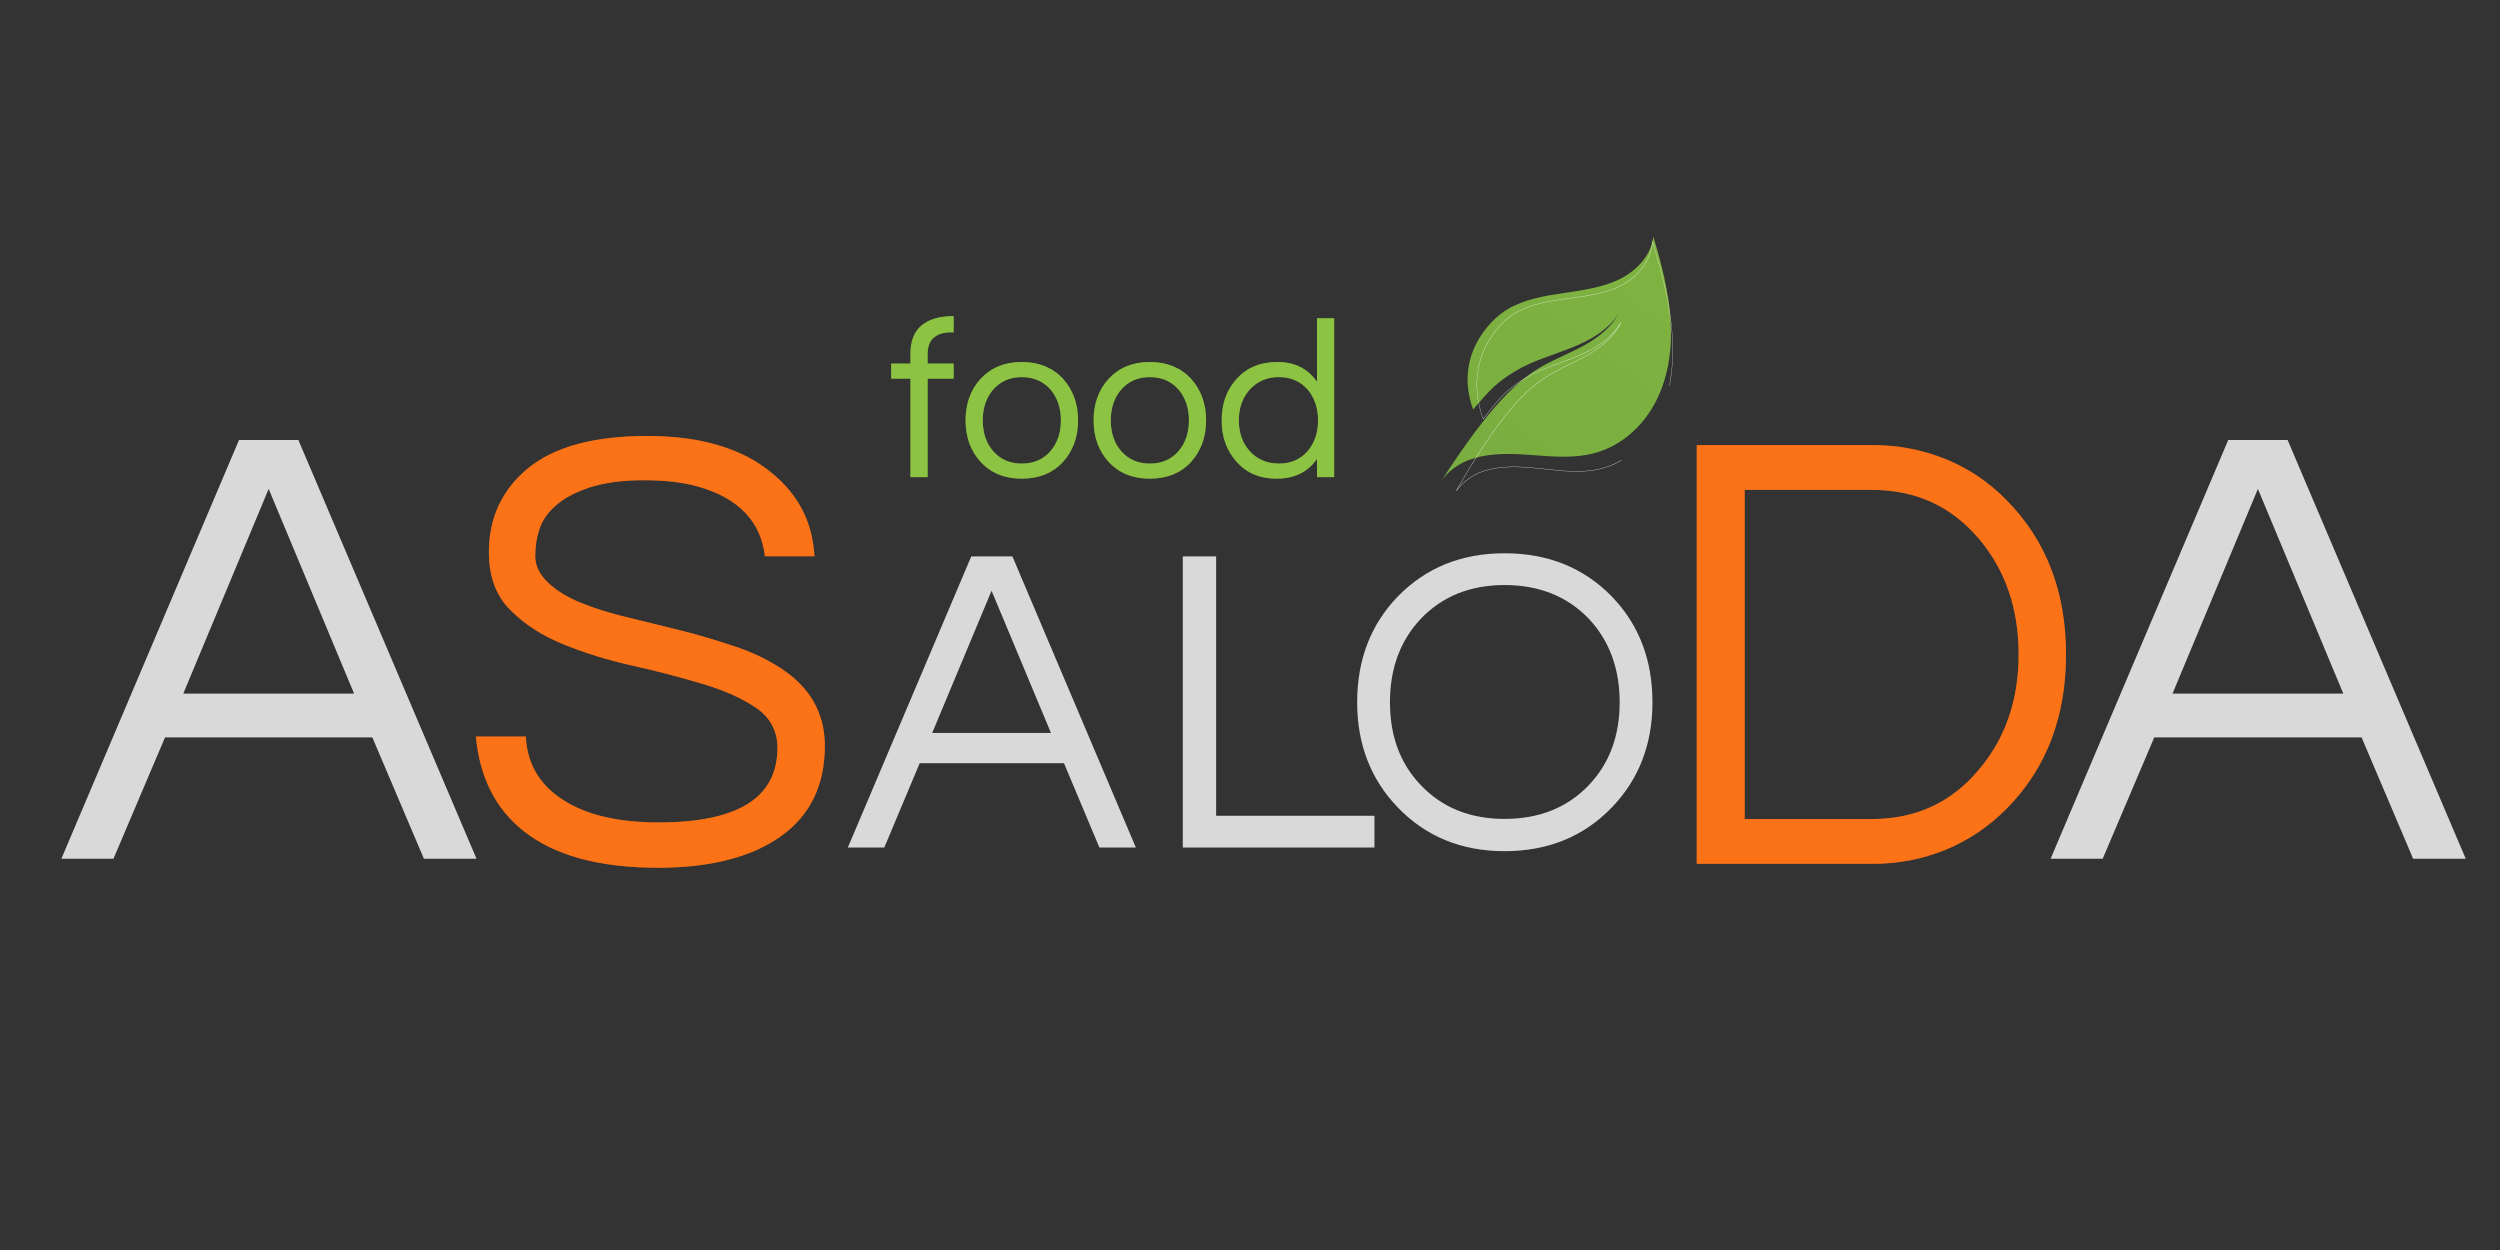 <svg xmlns="http://www.w3.org/2000/svg" xmlns:xlink="http://www.w3.org/1999/xlink" width="100" zoomAndPan="magnify" viewBox="0 0 75 37.5" height="50" preserveAspectRatio="xMidYMid meet" version="1.0"><rect x="0" y="0" width="75" height="37.5" fill="#333333" stroke="none"/><defs><g/><clipPath id="0c37ee6a5b"><path d="M 43 7 L 51 7 L 51 15 L 43 15 Z M 43 7 " clip-rule="nonzero"/></clipPath><clipPath id="9150df1553"><path d="M 47.008 5.406 L 51.988 8.609 L 46.781 16.703 L 41.801 13.496 Z M 47.008 5.406 " clip-rule="nonzero"/></clipPath><clipPath id="a821a331d1"><path d="M 47.008 5.406 L 51.988 8.609 L 46.781 16.703 L 41.801 13.496 Z M 47.008 5.406 " clip-rule="nonzero"/></clipPath><clipPath id="d8fed03e6e"><path d="M 47.008 5.406 L 51.988 8.609 L 46.781 16.703 L 41.801 13.496 Z M 47.008 5.406 " clip-rule="nonzero"/></clipPath><clipPath id="b0f6b53098"><path d="M 49.676 12.043 C 50.059 11.301 50.172 10.438 50.117 9.594 C 50.062 8.746 49.844 7.914 49.598 7.094 C 49.539 7.664 49.098 8.125 48.582 8.379 C 48.062 8.629 47.477 8.707 46.898 8.793 C 46.32 8.879 45.734 8.98 45.238 9.27 C 44.691 9.586 43.613 10.695 44.195 12.285 C 44.727 11.656 44.926 11.461 45.441 11.145 C 45.953 10.832 46.547 10.668 47.113 10.445 C 47.676 10.223 48.234 9.918 48.555 9.414 C 48.336 9.824 47.949 10.121 47.543 10.352 C 47.133 10.578 46.691 10.75 46.281 10.98 C 45.543 11.398 44.719 12.133 43.242 14.426 C 43.426 14.16 43.707 13.949 44.012 13.82 C 44.059 13.801 44.105 13.785 44.152 13.77 C 44.188 13.758 44.223 13.746 44.254 13.738 C 44.801 13.582 45.395 13.609 45.973 13.652 C 46.586 13.699 47.211 13.754 47.801 13.602 C 48.625 13.395 49.297 12.785 49.676 12.043 Z M 49.676 12.043 " clip-rule="nonzero"/></clipPath><linearGradient x1="2460.78" gradientTransform="matrix(-0.007, -0.005, -0.004, 0.007, 67.026, 18.291)" y1="-36.642" x2="2460.78" gradientUnits="userSpaceOnUse" y2="1199.6" id="32b54e2d93"><stop stop-opacity="1" stop-color="rgb(49.86%, 70.642%, 25.432%)" offset="0"/><stop stop-opacity="1" stop-color="rgb(49.713%, 70.473%, 25.418%)" offset="0.125"/><stop stop-opacity="1" stop-color="rgb(49.42%, 70.134%, 25.392%)" offset="0.25"/><stop stop-opacity="1" stop-color="rgb(49.129%, 69.794%, 25.365%)" offset="0.375"/><stop stop-opacity="1" stop-color="rgb(48.837%, 69.455%, 25.337%)" offset="0.5"/><stop stop-opacity="1" stop-color="rgb(48.544%, 69.116%, 25.311%)" offset="0.625"/><stop stop-opacity="1" stop-color="rgb(48.253%, 68.776%, 25.284%)" offset="0.75"/><stop stop-opacity="1" stop-color="rgb(47.961%, 68.437%, 25.256%)" offset="0.875"/><stop stop-opacity="1" stop-color="rgb(47.668%, 68.098%, 25.229%)" offset="1"/></linearGradient><clipPath id="615685bfb6"><path d="M 43 6 L 51 6 L 51 15 L 43 15 Z M 43 6 " clip-rule="nonzero"/></clipPath><clipPath id="0877e07c47"><path d="M 47.008 5.406 L 51.988 8.609 L 46.781 16.703 L 41.801 13.496 Z M 47.008 5.406 " clip-rule="nonzero"/></clipPath><clipPath id="6cd891b3fe"><path d="M 47.008 5.406 L 51.988 8.609 L 46.781 16.703 L 41.801 13.496 Z M 47.008 5.406 " clip-rule="nonzero"/></clipPath><clipPath id="0c890cbfa3"><path d="M 47.008 5.406 L 51.988 8.609 L 46.781 16.703 L 41.801 13.496 Z M 47.008 5.406 " clip-rule="nonzero"/></clipPath></defs><g fill="#fc7217" fill-opacity="0.4"><g transform="translate(13.667, 25.876)"><g><path d="M 3 -10.703 C 2.758 -10.492 2.598 -10.258 2.516 -10 C 2.43 -9.75 2.391 -9.477 2.391 -9.188 C 2.391 -8.906 2.516 -8.645 2.766 -8.406 C 3.016 -8.164 3.344 -7.961 3.75 -7.797 C 4.156 -7.629 4.617 -7.484 5.141 -7.359 C 5.66 -7.234 6.191 -7.102 6.734 -6.969 C 7.273 -6.832 7.805 -6.676 8.328 -6.5 C 8.848 -6.332 9.316 -6.113 9.734 -5.844 C 10.629 -5.27 11.078 -4.488 11.078 -3.5 C 11.078 -2.312 10.633 -1.406 9.75 -0.781 C 8.863 -0.156 7.641 0.156 6.078 0.156 C 4.305 0.156 2.957 -0.211 2.031 -0.953 C 1.195 -1.617 0.723 -2.562 0.609 -3.781 L 2.109 -3.781 C 2.148 -2.914 2.566 -2.254 3.359 -1.797 C 4.047 -1.398 4.957 -1.203 6.094 -1.203 C 8.469 -1.203 9.656 -1.945 9.656 -3.438 C 9.656 -3.945 9.441 -4.348 9.016 -4.641 C 8.586 -4.93 8.051 -5.172 7.406 -5.359 C 6.758 -5.555 6.062 -5.738 5.312 -5.906 C 4.57 -6.07 3.879 -6.285 3.234 -6.547 C 2.598 -6.805 2.066 -7.148 1.641 -7.578 C 1.211 -8.004 1 -8.582 1 -9.312 C 1 -10.344 1.391 -11.18 2.172 -11.828 C 2.961 -12.473 4.156 -12.797 5.75 -12.797 C 7.352 -12.797 8.598 -12.426 9.484 -11.688 C 10.285 -11.039 10.711 -10.207 10.766 -9.188 L 9.281 -9.188 C 9.156 -10.238 8.484 -10.938 7.266 -11.281 C 6.828 -11.406 6.285 -11.469 5.641 -11.469 C 5.004 -11.469 4.461 -11.395 4.016 -11.25 C 3.578 -11.102 3.238 -10.922 3 -10.703 Z M 3 -10.703 "/></g></g></g><g fill="#fc7217" fill-opacity="1"><g transform="translate(13.667, 25.876)"><g><path d="M 3 -10.703 C 2.758 -10.492 2.598 -10.258 2.516 -10 C 2.43 -9.75 2.391 -9.477 2.391 -9.188 C 2.391 -8.906 2.516 -8.645 2.766 -8.406 C 3.016 -8.164 3.344 -7.961 3.75 -7.797 C 4.156 -7.629 4.617 -7.484 5.141 -7.359 C 5.66 -7.234 6.191 -7.102 6.734 -6.969 C 7.273 -6.832 7.805 -6.676 8.328 -6.5 C 8.848 -6.332 9.316 -6.113 9.734 -5.844 C 10.629 -5.27 11.078 -4.488 11.078 -3.5 C 11.078 -2.312 10.633 -1.406 9.75 -0.781 C 8.863 -0.156 7.641 0.156 6.078 0.156 C 4.305 0.156 2.957 -0.211 2.031 -0.953 C 1.195 -1.617 0.723 -2.562 0.609 -3.781 L 2.109 -3.781 C 2.148 -2.914 2.566 -2.254 3.359 -1.797 C 4.047 -1.398 4.957 -1.203 6.094 -1.203 C 8.469 -1.203 9.656 -1.945 9.656 -3.438 C 9.656 -3.945 9.441 -4.348 9.016 -4.641 C 8.586 -4.93 8.051 -5.172 7.406 -5.359 C 6.758 -5.555 6.062 -5.738 5.312 -5.906 C 4.57 -6.07 3.879 -6.285 3.234 -6.547 C 2.598 -6.805 2.066 -7.148 1.641 -7.578 C 1.211 -8.004 1 -8.582 1 -9.312 C 1 -10.344 1.391 -11.18 2.172 -11.828 C 2.961 -12.473 4.156 -12.797 5.75 -12.797 C 7.352 -12.797 8.598 -12.426 9.484 -11.688 C 10.285 -11.039 10.711 -10.207 10.766 -9.188 L 9.281 -9.188 C 9.156 -10.238 8.484 -10.938 7.266 -11.281 C 6.828 -11.406 6.285 -11.469 5.641 -11.469 C 5.004 -11.469 4.461 -11.395 4.016 -11.25 C 3.578 -11.102 3.238 -10.922 3 -10.703 Z M 3 -10.703 "/></g></g></g><g fill="#d9d9d9" fill-opacity="1"><g transform="translate(25.388, 25.426)"><g><path d="M 8.688 0 L 7.594 0 L 6.531 -2.531 L 2.203 -2.531 L 1.141 0 L 0.047 0 L 3.75 -8.734 L 4.984 -8.734 Z M 6.141 -3.438 L 4.359 -7.703 L 2.578 -3.438 Z M 6.141 -3.438 "/></g></g></g><g fill="#d9d9d9" fill-opacity="1"><g transform="translate(32.866, 25.426)"><g/></g></g><g fill="#d9d9d9" fill-opacity="1"><g transform="translate(34.422, 25.426)"><g><path d="M 2.062 -8.734 L 2.062 -0.953 L 6.812 -0.953 L 6.812 0 L 1.062 0 L 1.062 -8.734 Z M 2.062 -8.734 "/></g></g></g><g fill="#d9d9d9" fill-opacity="1"><g transform="translate(40.199, 25.426)"><g><path d="M 4.938 -8.828 C 6.238 -8.828 7.312 -8.395 8.156 -7.531 C 8.969 -6.688 9.375 -5.629 9.375 -4.359 C 9.375 -3.098 8.969 -2.047 8.156 -1.203 C 7.312 -0.328 6.238 0.109 4.938 0.109 C 3.645 0.109 2.578 -0.328 1.734 -1.203 C 0.922 -2.047 0.516 -3.098 0.516 -4.359 C 0.516 -5.629 0.922 -6.688 1.734 -7.531 C 2.578 -8.395 3.645 -8.828 4.938 -8.828 Z M 4.938 -0.859 C 5.977 -0.859 6.82 -1.195 7.469 -1.875 C 8.082 -2.52 8.391 -3.348 8.391 -4.359 C 8.391 -5.367 8.082 -6.203 7.469 -6.859 C 6.82 -7.535 5.977 -7.875 4.938 -7.875 C 3.906 -7.875 3.066 -7.535 2.422 -6.859 C 1.805 -6.203 1.5 -5.367 1.5 -4.359 C 1.5 -3.348 1.805 -2.52 2.422 -1.875 C 3.066 -1.195 3.906 -0.859 4.938 -0.859 Z M 4.938 -0.859 "/></g></g></g><g clip-path="url(#0c37ee6a5b)"><g clip-path="url(#9150df1553)"><g clip-path="url(#a821a331d1)"><g clip-path="url(#d8fed03e6e)"><g clip-path="url(#b0f6b53098)"><path fill="url(#32b54e2d93)" d="M 53.508 9.242 L 48.141 17.578 L 39.906 12.277 L 45.273 3.938 Z M 53.508 9.242 " fill-rule="nonzero"/></g></g></g></g></g><g clip-path="url(#615685bfb6)"><g clip-path="url(#0877e07c47)"><g clip-path="url(#6cd891b3fe)"><g clip-path="url(#0c890cbfa3)"><path stroke-linecap="butt" transform="matrix(0.007, 0.005, -0.004, 0.007, 47.302, 5.595)" fill="none" stroke-linejoin="miter" d="M 651.978 515.775 C 642.492 412.135 598.279 313.988 538.536 229.223 C 478.541 144.048 403.155 71.582 325.79 2.19 C 356.622 65.934 342.159 144.043 306.96 205.456 C 271.12 266.723 217.587 314.452 165.336 362.474 C 113.086 410.495 61.06 460.682 30.076 524.463 C -4.226 594.537 -40.609 783.591 119.834 910.989 C 132.47 809.208 139.816 775.289 170.994 707.323 C 202.033 640.031 250.819 582.765 293.102 521.201 C 334.996 459.901 371.222 390.265 370.819 315.823 C 375.342 373.583 355.79 430.802 330.015 482.378 C 303.598 533.807 270.54 581.612 244.375 633.451 C 197.478 727.088 162.346 859.696 162.282 1199.721 C 163.543 1159.485 178.082 1118.392 200.241 1084.318 C 203.669 1079.107 207.349 1074.306 211.028 1069.504 C 213.788 1065.904 216.548 1062.303 219.168 1059.375 C 263.772 1006.091 324.871 968.891 385.414 934.384 C 449.721 897.914 515.702 861.472 564.852 805.698 C 633.907 728.375 661.854 619.152 651.978 515.775 Z M 651.978 515.775 " stroke="#ffffff" stroke-width="1" stroke-opacity="1" stroke-miterlimit="10"/></g></g></g></g><g fill="#d9d9d9" fill-opacity="1"><g transform="translate(1.779, 25.762)"><g><path d="M 12.516 0 L 10.938 0 L 9.391 -3.641 L 3.172 -3.641 L 1.625 0 L 0.062 0 L 5.391 -12.562 L 7.172 -12.562 Z M 8.844 -4.953 L 6.281 -11.094 L 3.719 -4.953 Z M 8.844 -4.953 "/></g></g></g><g fill="#8cc342" fill-opacity="0.4"><g transform="translate(26.641, 14.313)"><g><path d="M 1.906 -4.344 C 1.664 -4.344 1.484 -4.285 1.359 -4.172 C 1.242 -4.066 1.188 -3.898 1.188 -3.672 L 1.188 -3.406 L 1.969 -3.406 L 1.969 -2.953 L 1.188 -2.953 L 1.188 0 L 0.672 0 L 0.672 -2.953 L 0.094 -2.953 L 0.094 -3.406 L 0.672 -3.406 L 0.672 -3.703 C 0.672 -4.078 0.781 -4.359 1 -4.547 C 1.227 -4.734 1.539 -4.828 1.938 -4.828 L 1.969 -4.828 L 1.969 -4.344 Z M 1.906 -4.344 "/></g></g></g><g fill="#8cc342" fill-opacity="0.4"><g transform="translate(28.733, 14.313)"><g><path d="M 1.922 -3.453 C 2.43 -3.453 2.844 -3.285 3.156 -2.953 C 3.457 -2.617 3.609 -2.203 3.609 -1.703 C 3.609 -1.203 3.457 -0.785 3.156 -0.453 C 2.844 -0.117 2.43 0.047 1.922 0.047 C 1.41 0.047 1 -0.117 0.688 -0.453 C 0.383 -0.785 0.234 -1.203 0.234 -1.703 C 0.234 -2.203 0.383 -2.617 0.688 -2.953 C 1 -3.285 1.41 -3.453 1.922 -3.453 Z M 1.922 -0.406 C 2.285 -0.406 2.578 -0.535 2.797 -0.797 C 2.992 -1.035 3.094 -1.336 3.094 -1.703 C 3.094 -2.066 2.992 -2.367 2.797 -2.609 C 2.578 -2.867 2.285 -3 1.922 -3 C 1.555 -3 1.266 -2.867 1.047 -2.609 C 0.848 -2.367 0.75 -2.066 0.75 -1.703 C 0.75 -1.336 0.848 -1.035 1.047 -0.797 C 1.266 -0.535 1.555 -0.406 1.922 -0.406 Z M 1.922 -0.406 "/></g></g></g><g fill="#8cc342" fill-opacity="0.4"><g transform="translate(32.574, 14.313)"><g><path d="M 1.922 -3.453 C 2.43 -3.453 2.844 -3.285 3.156 -2.953 C 3.457 -2.617 3.609 -2.203 3.609 -1.703 C 3.609 -1.203 3.457 -0.785 3.156 -0.453 C 2.844 -0.117 2.43 0.047 1.922 0.047 C 1.41 0.047 1 -0.117 0.688 -0.453 C 0.383 -0.785 0.234 -1.203 0.234 -1.703 C 0.234 -2.203 0.383 -2.617 0.688 -2.953 C 1 -3.285 1.41 -3.453 1.922 -3.453 Z M 1.922 -0.406 C 2.285 -0.406 2.578 -0.535 2.797 -0.797 C 2.992 -1.035 3.094 -1.336 3.094 -1.703 C 3.094 -2.066 2.992 -2.367 2.797 -2.609 C 2.578 -2.867 2.285 -3 1.922 -3 C 1.555 -3 1.266 -2.867 1.047 -2.609 C 0.848 -2.367 0.75 -2.066 0.75 -1.703 C 0.75 -1.336 0.848 -1.035 1.047 -0.797 C 1.266 -0.535 1.555 -0.406 1.922 -0.406 Z M 1.922 -0.406 "/></g></g></g><g fill="#8cc342" fill-opacity="0.4"><g transform="translate(36.416, 14.313)"><g><path d="M 3.094 -0.547 C 2.82 -0.148 2.414 0.047 1.875 0.047 C 1.383 0.047 0.988 -0.117 0.688 -0.453 C 0.383 -0.785 0.234 -1.203 0.234 -1.703 C 0.234 -2.203 0.383 -2.617 0.688 -2.953 C 0.988 -3.285 1.395 -3.453 1.906 -3.453 C 2.426 -3.453 2.82 -3.254 3.094 -2.859 L 3.094 -4.766 L 3.609 -4.766 L 3.609 0 L 3.094 0 Z M 1.953 -0.406 C 2.316 -0.406 2.609 -0.535 2.828 -0.797 C 3.023 -1.035 3.125 -1.336 3.125 -1.703 C 3.125 -2.066 3.023 -2.367 2.828 -2.609 C 2.609 -2.867 2.316 -3 1.953 -3 C 1.586 -3 1.289 -2.867 1.062 -2.609 C 0.852 -2.367 0.75 -2.066 0.75 -1.703 C 0.75 -1.336 0.852 -1.035 1.062 -0.797 C 1.289 -0.535 1.586 -0.406 1.953 -0.406 Z M 1.953 -0.406 "/></g></g></g><g fill="#8cc342" fill-opacity="1"><g transform="translate(26.641, 14.313)"><g><path d="M 1.906 -4.344 C 1.664 -4.344 1.484 -4.285 1.359 -4.172 C 1.242 -4.066 1.188 -3.898 1.188 -3.672 L 1.188 -3.406 L 1.969 -3.406 L 1.969 -2.953 L 1.188 -2.953 L 1.188 0 L 0.672 0 L 0.672 -2.953 L 0.094 -2.953 L 0.094 -3.406 L 0.672 -3.406 L 0.672 -3.703 C 0.672 -4.078 0.781 -4.359 1 -4.547 C 1.227 -4.734 1.539 -4.828 1.938 -4.828 L 1.969 -4.828 L 1.969 -4.344 Z M 1.906 -4.344 "/></g></g></g><g fill="#8cc342" fill-opacity="1"><g transform="translate(28.733, 14.313)"><g><path d="M 1.922 -3.453 C 2.43 -3.453 2.844 -3.285 3.156 -2.953 C 3.457 -2.617 3.609 -2.203 3.609 -1.703 C 3.609 -1.203 3.457 -0.785 3.156 -0.453 C 2.844 -0.117 2.43 0.047 1.922 0.047 C 1.41 0.047 1 -0.117 0.688 -0.453 C 0.383 -0.785 0.234 -1.203 0.234 -1.703 C 0.234 -2.203 0.383 -2.617 0.688 -2.953 C 1 -3.285 1.41 -3.453 1.922 -3.453 Z M 1.922 -0.406 C 2.285 -0.406 2.578 -0.535 2.797 -0.797 C 2.992 -1.035 3.094 -1.336 3.094 -1.703 C 3.094 -2.066 2.992 -2.367 2.797 -2.609 C 2.578 -2.867 2.285 -3 1.922 -3 C 1.555 -3 1.266 -2.867 1.047 -2.609 C 0.848 -2.367 0.75 -2.066 0.75 -1.703 C 0.75 -1.336 0.848 -1.035 1.047 -0.797 C 1.266 -0.535 1.555 -0.406 1.922 -0.406 Z M 1.922 -0.406 "/></g></g></g><g fill="#8cc342" fill-opacity="1"><g transform="translate(32.574, 14.313)"><g><path d="M 1.922 -3.453 C 2.43 -3.453 2.844 -3.285 3.156 -2.953 C 3.457 -2.617 3.609 -2.203 3.609 -1.703 C 3.609 -1.203 3.457 -0.785 3.156 -0.453 C 2.844 -0.117 2.43 0.047 1.922 0.047 C 1.41 0.047 1 -0.117 0.688 -0.453 C 0.383 -0.785 0.234 -1.203 0.234 -1.703 C 0.234 -2.203 0.383 -2.617 0.688 -2.953 C 1 -3.285 1.41 -3.453 1.922 -3.453 Z M 1.922 -0.406 C 2.285 -0.406 2.578 -0.535 2.797 -0.797 C 2.992 -1.035 3.094 -1.336 3.094 -1.703 C 3.094 -2.066 2.992 -2.367 2.797 -2.609 C 2.578 -2.867 2.285 -3 1.922 -3 C 1.555 -3 1.266 -2.867 1.047 -2.609 C 0.848 -2.367 0.75 -2.066 0.75 -1.703 C 0.75 -1.336 0.848 -1.035 1.047 -0.797 C 1.266 -0.535 1.555 -0.406 1.922 -0.406 Z M 1.922 -0.406 "/></g></g></g><g fill="#8cc342" fill-opacity="1"><g transform="translate(36.416, 14.313)"><g><path d="M 3.094 -0.547 C 2.82 -0.148 2.414 0.047 1.875 0.047 C 1.383 0.047 0.988 -0.117 0.688 -0.453 C 0.383 -0.785 0.234 -1.203 0.234 -1.703 C 0.234 -2.203 0.383 -2.617 0.688 -2.953 C 0.988 -3.285 1.395 -3.453 1.906 -3.453 C 2.426 -3.453 2.82 -3.254 3.094 -2.859 L 3.094 -4.766 L 3.609 -4.766 L 3.609 0 L 3.094 0 Z M 1.953 -0.406 C 2.316 -0.406 2.609 -0.535 2.828 -0.797 C 3.023 -1.035 3.125 -1.336 3.125 -1.703 C 3.125 -2.066 3.023 -2.367 2.828 -2.609 C 2.609 -2.867 2.316 -3 1.953 -3 C 1.586 -3 1.289 -2.867 1.062 -2.609 C 0.852 -2.367 0.75 -2.066 0.75 -1.703 C 0.75 -1.336 0.852 -1.035 1.062 -0.797 C 1.289 -0.535 1.586 -0.406 1.953 -0.406 Z M 1.953 -0.406 "/></g></g></g><g fill="#d9d9d9" fill-opacity="1"><g transform="translate(61.456, 25.762)"><g><path d="M 12.516 0 L 10.938 0 L 9.391 -3.641 L 3.172 -3.641 L 1.625 0 L 0.062 0 L 5.391 -12.562 L 7.172 -12.562 Z M 8.844 -4.953 L 6.281 -11.094 L 3.719 -4.953 Z M 8.844 -4.953 "/></g></g></g><g fill="#fc7217" fill-opacity="0.4"><g transform="translate(49.371, 25.915)"><g><path d="M 6.828 -12.562 C 7.578 -12.562 8.301 -12.422 9 -12.141 C 9.695 -11.859 10.312 -11.441 10.844 -10.891 C 12.02 -9.691 12.609 -8.156 12.609 -6.281 C 12.609 -4.406 12.02 -2.867 10.844 -1.672 C 10.312 -1.129 9.695 -0.711 9 -0.422 C 8.301 -0.141 7.578 0 6.828 0 L 1.531 0 L 1.531 -12.562 Z M 6.781 -1.344 C 8.094 -1.344 9.16 -1.832 9.984 -2.812 C 10.785 -3.75 11.188 -4.906 11.188 -6.281 C 11.188 -7.664 10.785 -8.828 9.984 -9.766 C 9.16 -10.734 8.094 -11.219 6.781 -11.219 L 2.969 -11.219 L 2.969 -1.344 Z M 6.781 -1.344 "/></g></g></g><g fill="#fc7217" fill-opacity="1"><g transform="translate(49.371, 25.915)"><g><path d="M 6.828 -12.562 C 7.578 -12.562 8.301 -12.422 9 -12.141 C 9.695 -11.859 10.312 -11.441 10.844 -10.891 C 12.02 -9.691 12.609 -8.156 12.609 -6.281 C 12.609 -4.406 12.02 -2.867 10.844 -1.672 C 10.312 -1.129 9.695 -0.711 9 -0.422 C 8.301 -0.141 7.578 0 6.828 0 L 1.531 0 L 1.531 -12.562 Z M 6.781 -1.344 C 8.094 -1.344 9.16 -1.832 9.984 -2.812 C 10.785 -3.75 11.188 -4.906 11.188 -6.281 C 11.188 -7.664 10.785 -8.828 9.984 -9.766 C 9.16 -10.734 8.094 -11.219 6.781 -11.219 L 2.969 -11.219 L 2.969 -1.344 Z M 6.781 -1.344 "/></g></g></g></svg>